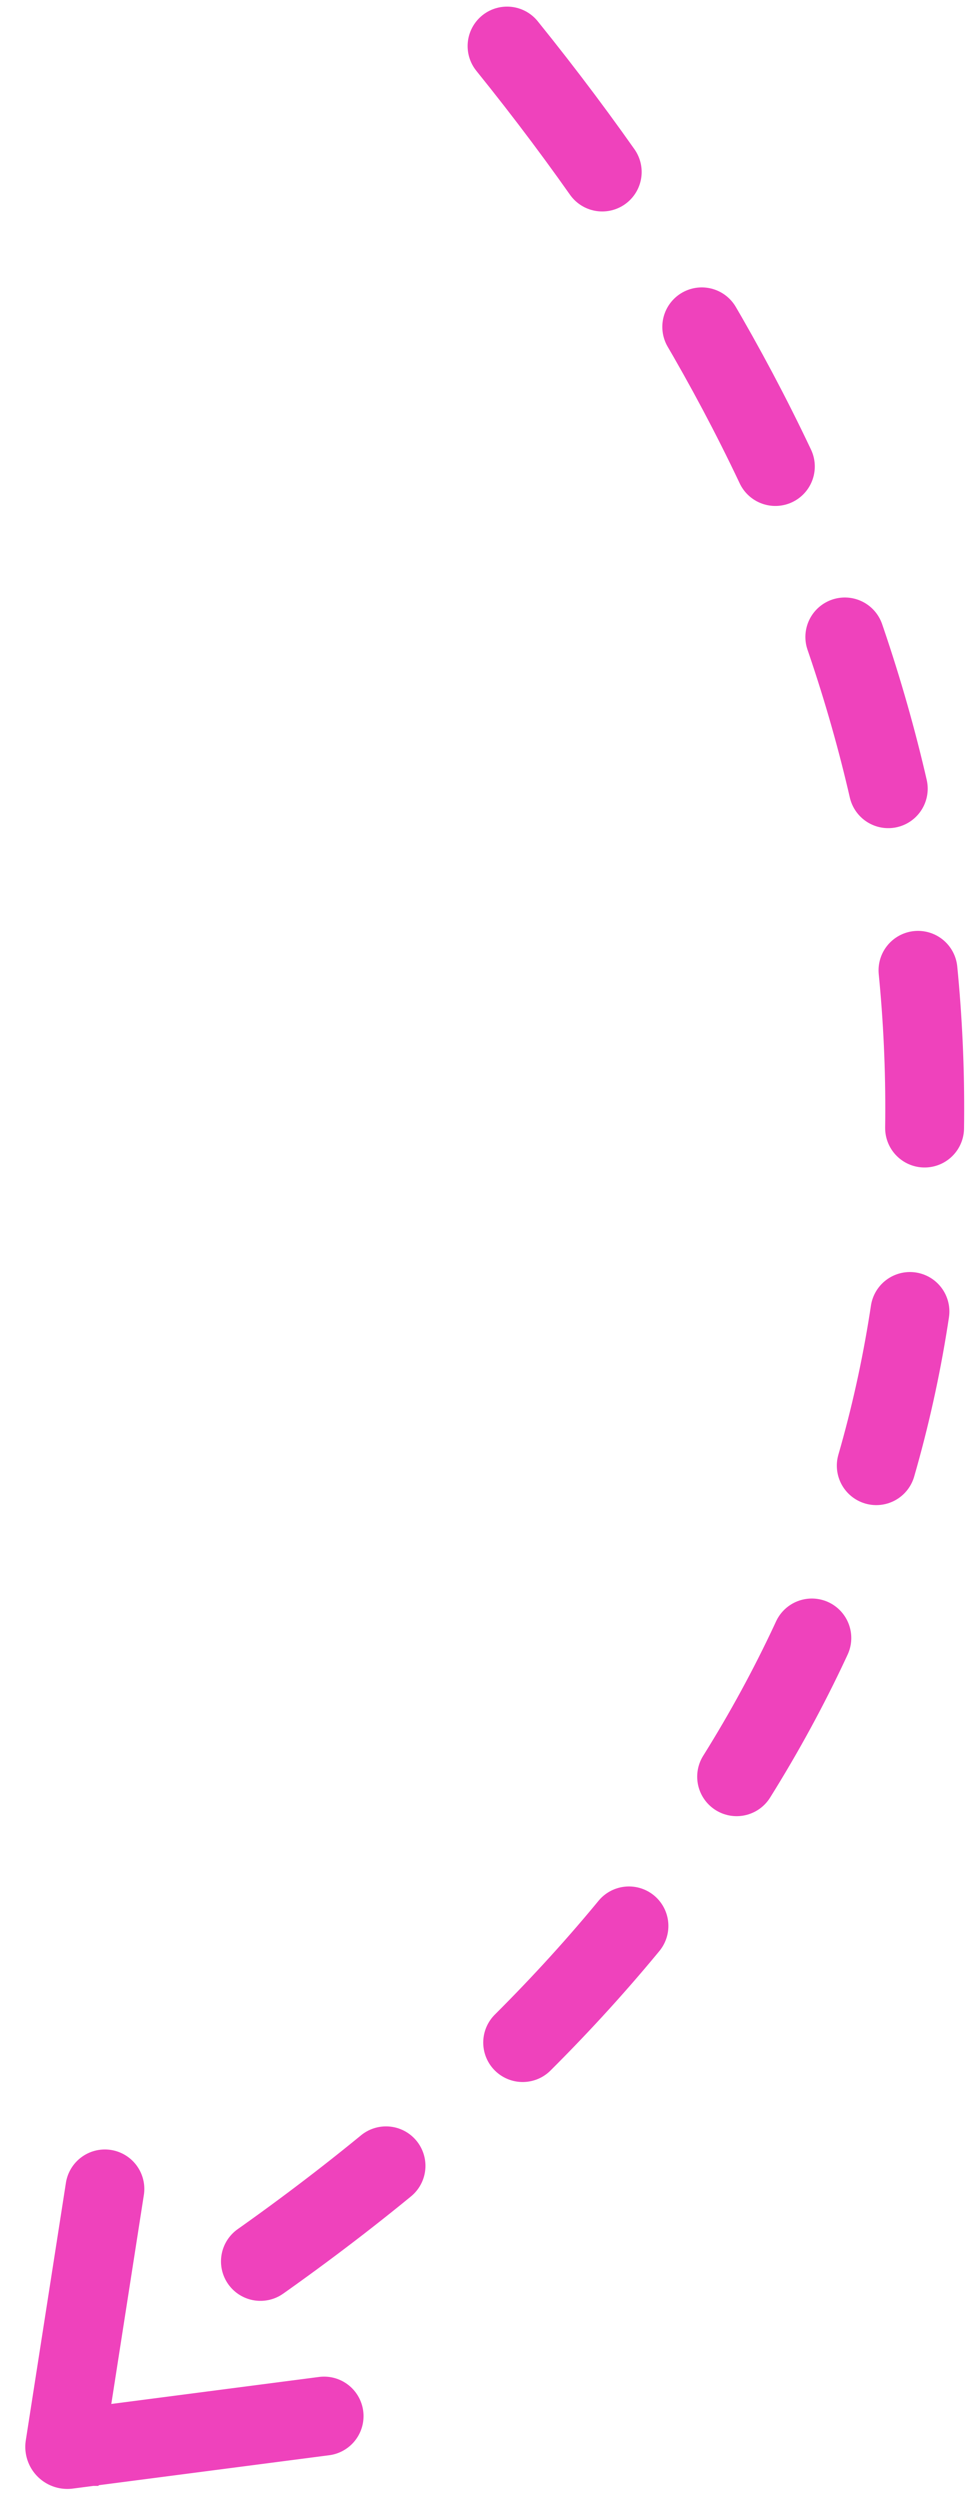 <svg width="37" height="95" viewBox="0 0 37 95" xmlns="http://www.w3.org/2000/svg">
    <g stroke="#EF42BC" stroke-width="3" fill="none" fill-rule="evenodd" stroke-linecap="round">
        <path d="M19.282 1.751C31.09 16.371 36.314 31.418 34.954 46.89c-1.36 15.472-10.03 28.71-26.008 39.713" stroke-linejoin="bevel" stroke-dasharray="6,7"/>
        <path d="m3.988 83.181-1.525 9.784a.1.1 0 0 0 .112.115l9.749-1.267h0"/>
    </g>
</svg>
